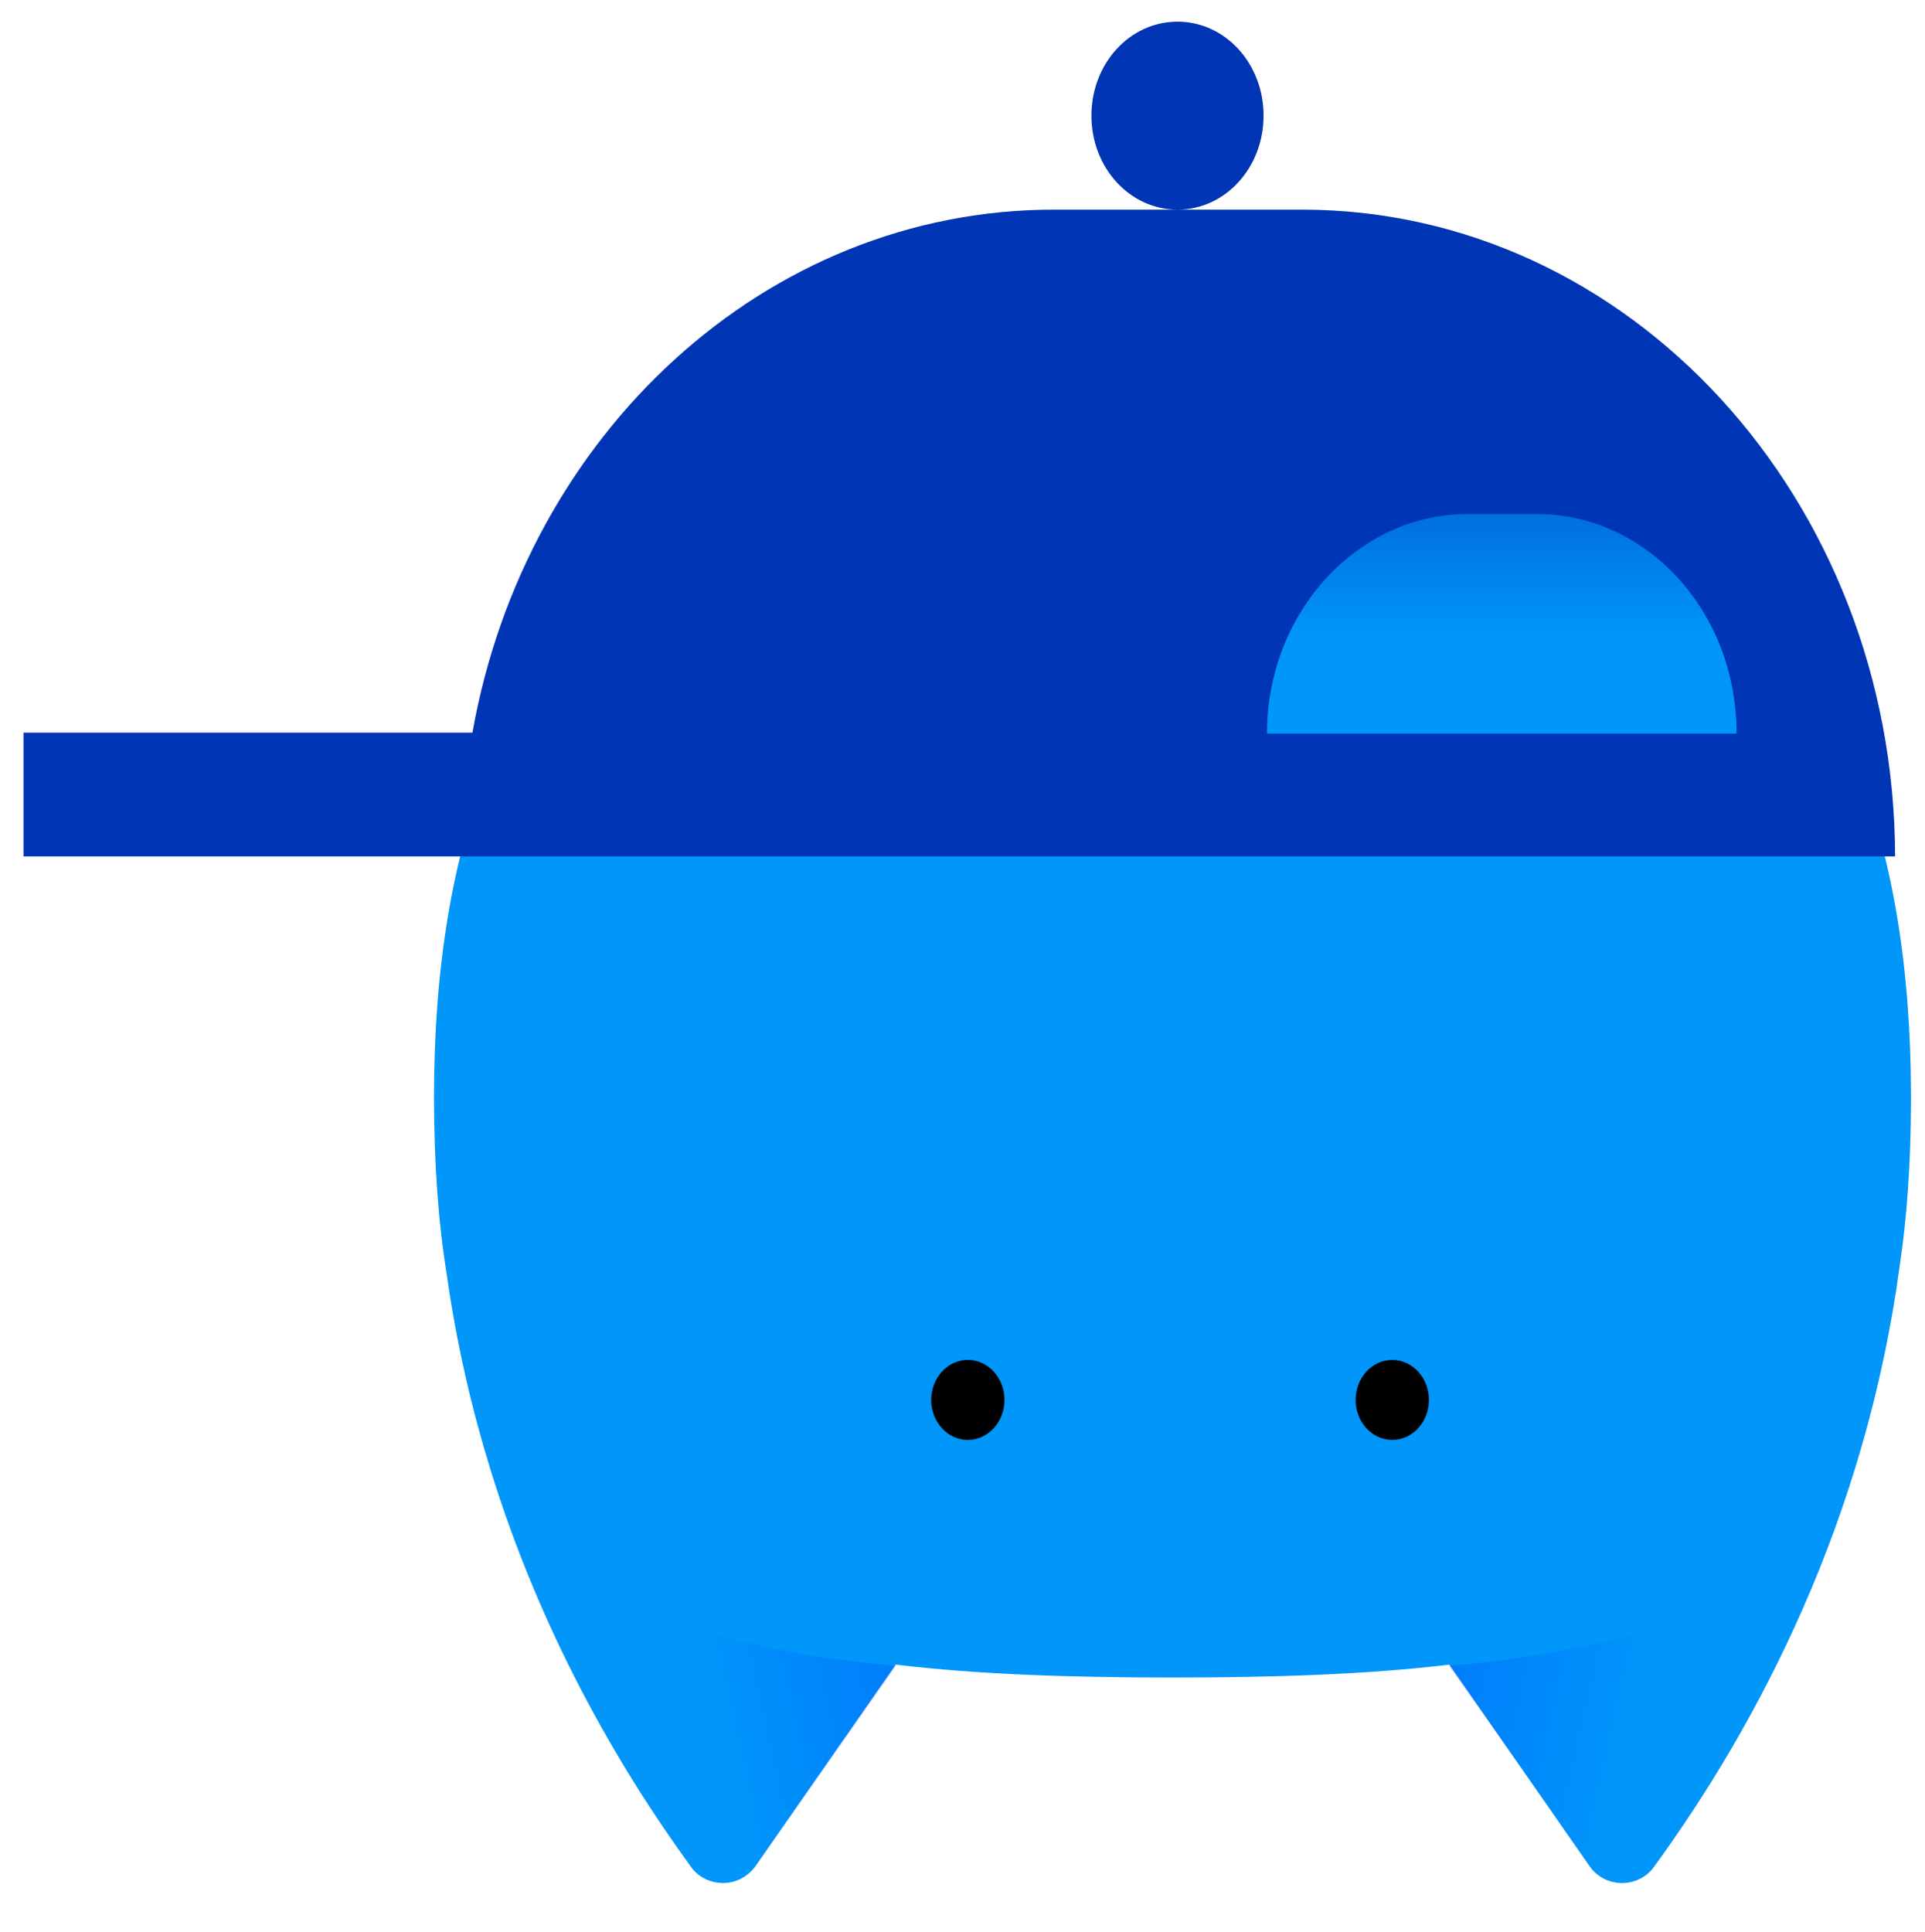 <svg width="275" height="276" viewBox="0 0 275 276" fill="none" xmlns="http://www.w3.org/2000/svg">
<path fill-rule="evenodd" clip-rule="evenodd" d="M207.048 237.8C195.398 239.188 182.213 239.642 167.5 239.642C152.788 239.642 139.603 239.188 127.954 237.797L127.944 237.815L107.924 266.589C106.766 268.177 105.03 268.995 103.293 268.995C101.557 268.995 99.82 268.225 98.71 266.685C88.001 251.961 77.147 232.907 70.056 209.907C67.367 201.201 65.225 191.949 63.836 182.167C62.619 174.68 62.006 166.242 62 156.736C62 81.962 104.933 58 167.5 58C229.983 58 272.885 81.899 272.999 156.438C273 156.537 273 156.637 273 156.736C273 156.992 272.999 157.248 272.998 157.504C272.968 166.168 272.428 173.937 271.379 180.901C266.478 217.111 251.236 246.145 236.29 266.684C234.022 269.812 229.295 269.764 227.076 266.588L207.057 237.814C207.054 237.809 207.051 237.804 207.048 237.8Z" fill="#0096FA"/>
<path d="M72 215C79.384 237.067 90.363 254.873 98.945 266.696C101.199 269.807 105.897 269.76 108.103 266.6L128 237.976C100.719 235.583 80.343 227.685 72 215Z" fill="url(#paint0_linear_289_17363)"/>
<path d="M264 215C256.485 237.067 245.309 254.873 236.574 266.696C234.28 269.807 229.497 269.76 227.253 266.6L207 237.976C234.768 235.583 255.509 227.685 264 215Z" fill="url(#paint1_linear_289_17363)"/>
<path fill-rule="evenodd" clip-rule="evenodd" d="M143.498 199.981C143.498 203.138 141.154 205.697 138.263 205.697C135.371 205.697 133.027 203.138 133.027 199.981C133.027 196.824 135.371 194.264 138.263 194.264C141.154 194.264 143.498 196.824 143.498 199.981ZM204.131 199.981C204.131 203.138 201.787 205.697 198.896 205.697C196.004 205.697 193.66 203.138 193.66 199.981C193.66 196.824 196.004 194.264 198.896 194.264C201.787 194.264 204.131 196.824 204.131 199.981Z" fill="black"/>
<path d="M180.512 98.812H245.893V69.298H180.512V98.812Z" fill="url(#paint2_linear_289_17363)"/>
<path fill-rule="evenodd" clip-rule="evenodd" d="M168.198 29.948C161.387 29.938 155.917 23.959 155.917 16.52C155.917 9.076 161.396 3.093 168.214 3.093C175.032 3.093 180.511 9.076 180.511 16.52C180.511 23.959 175.041 29.938 168.231 29.948H185.99C232.743 29.948 270.608 71.293 270.73 122.342L174.667 122.342H3.361V104.661H67.488C75.038 62.077 109.346 29.948 150.56 29.948H168.198ZM209.732 73.42H219.472C235.3 73.42 248.084 87.379 248.084 104.794H180.998C180.998 87.512 193.904 73.42 209.732 73.42Z" fill="#0035B5"/>
<defs>
<linearGradient id="paint0_linear_289_17363" x1="129.178" y1="232.782" x2="74.55" y2="245.048" gradientUnits="userSpaceOnUse">
<stop offset="0.011" stop-color="#0012FF" stop-opacity="0.2"/>
<stop offset="0.52" stop-color="#0012FF" stop-opacity="0"/>
</linearGradient>
<linearGradient id="paint1_linear_289_17363" x1="205.801" y1="232.782" x2="261.309" y2="245.468" gradientUnits="userSpaceOnUse">
<stop offset="0.011" stop-color="#0012FF" stop-opacity="0.2"/>
<stop offset="0.52" stop-color="#0012FF" stop-opacity="0"/>
</linearGradient>
<linearGradient id="paint2_linear_289_17363" x1="213.188" y1="91.081" x2="213.188" y2="69.276" gradientUnits="userSpaceOnUse">
<stop stop-color="#0035B5" stop-opacity="0"/>
<stop offset="1" stop-color="#0035B5" stop-opacity="0.5"/>
</linearGradient>
</defs>
</svg>

